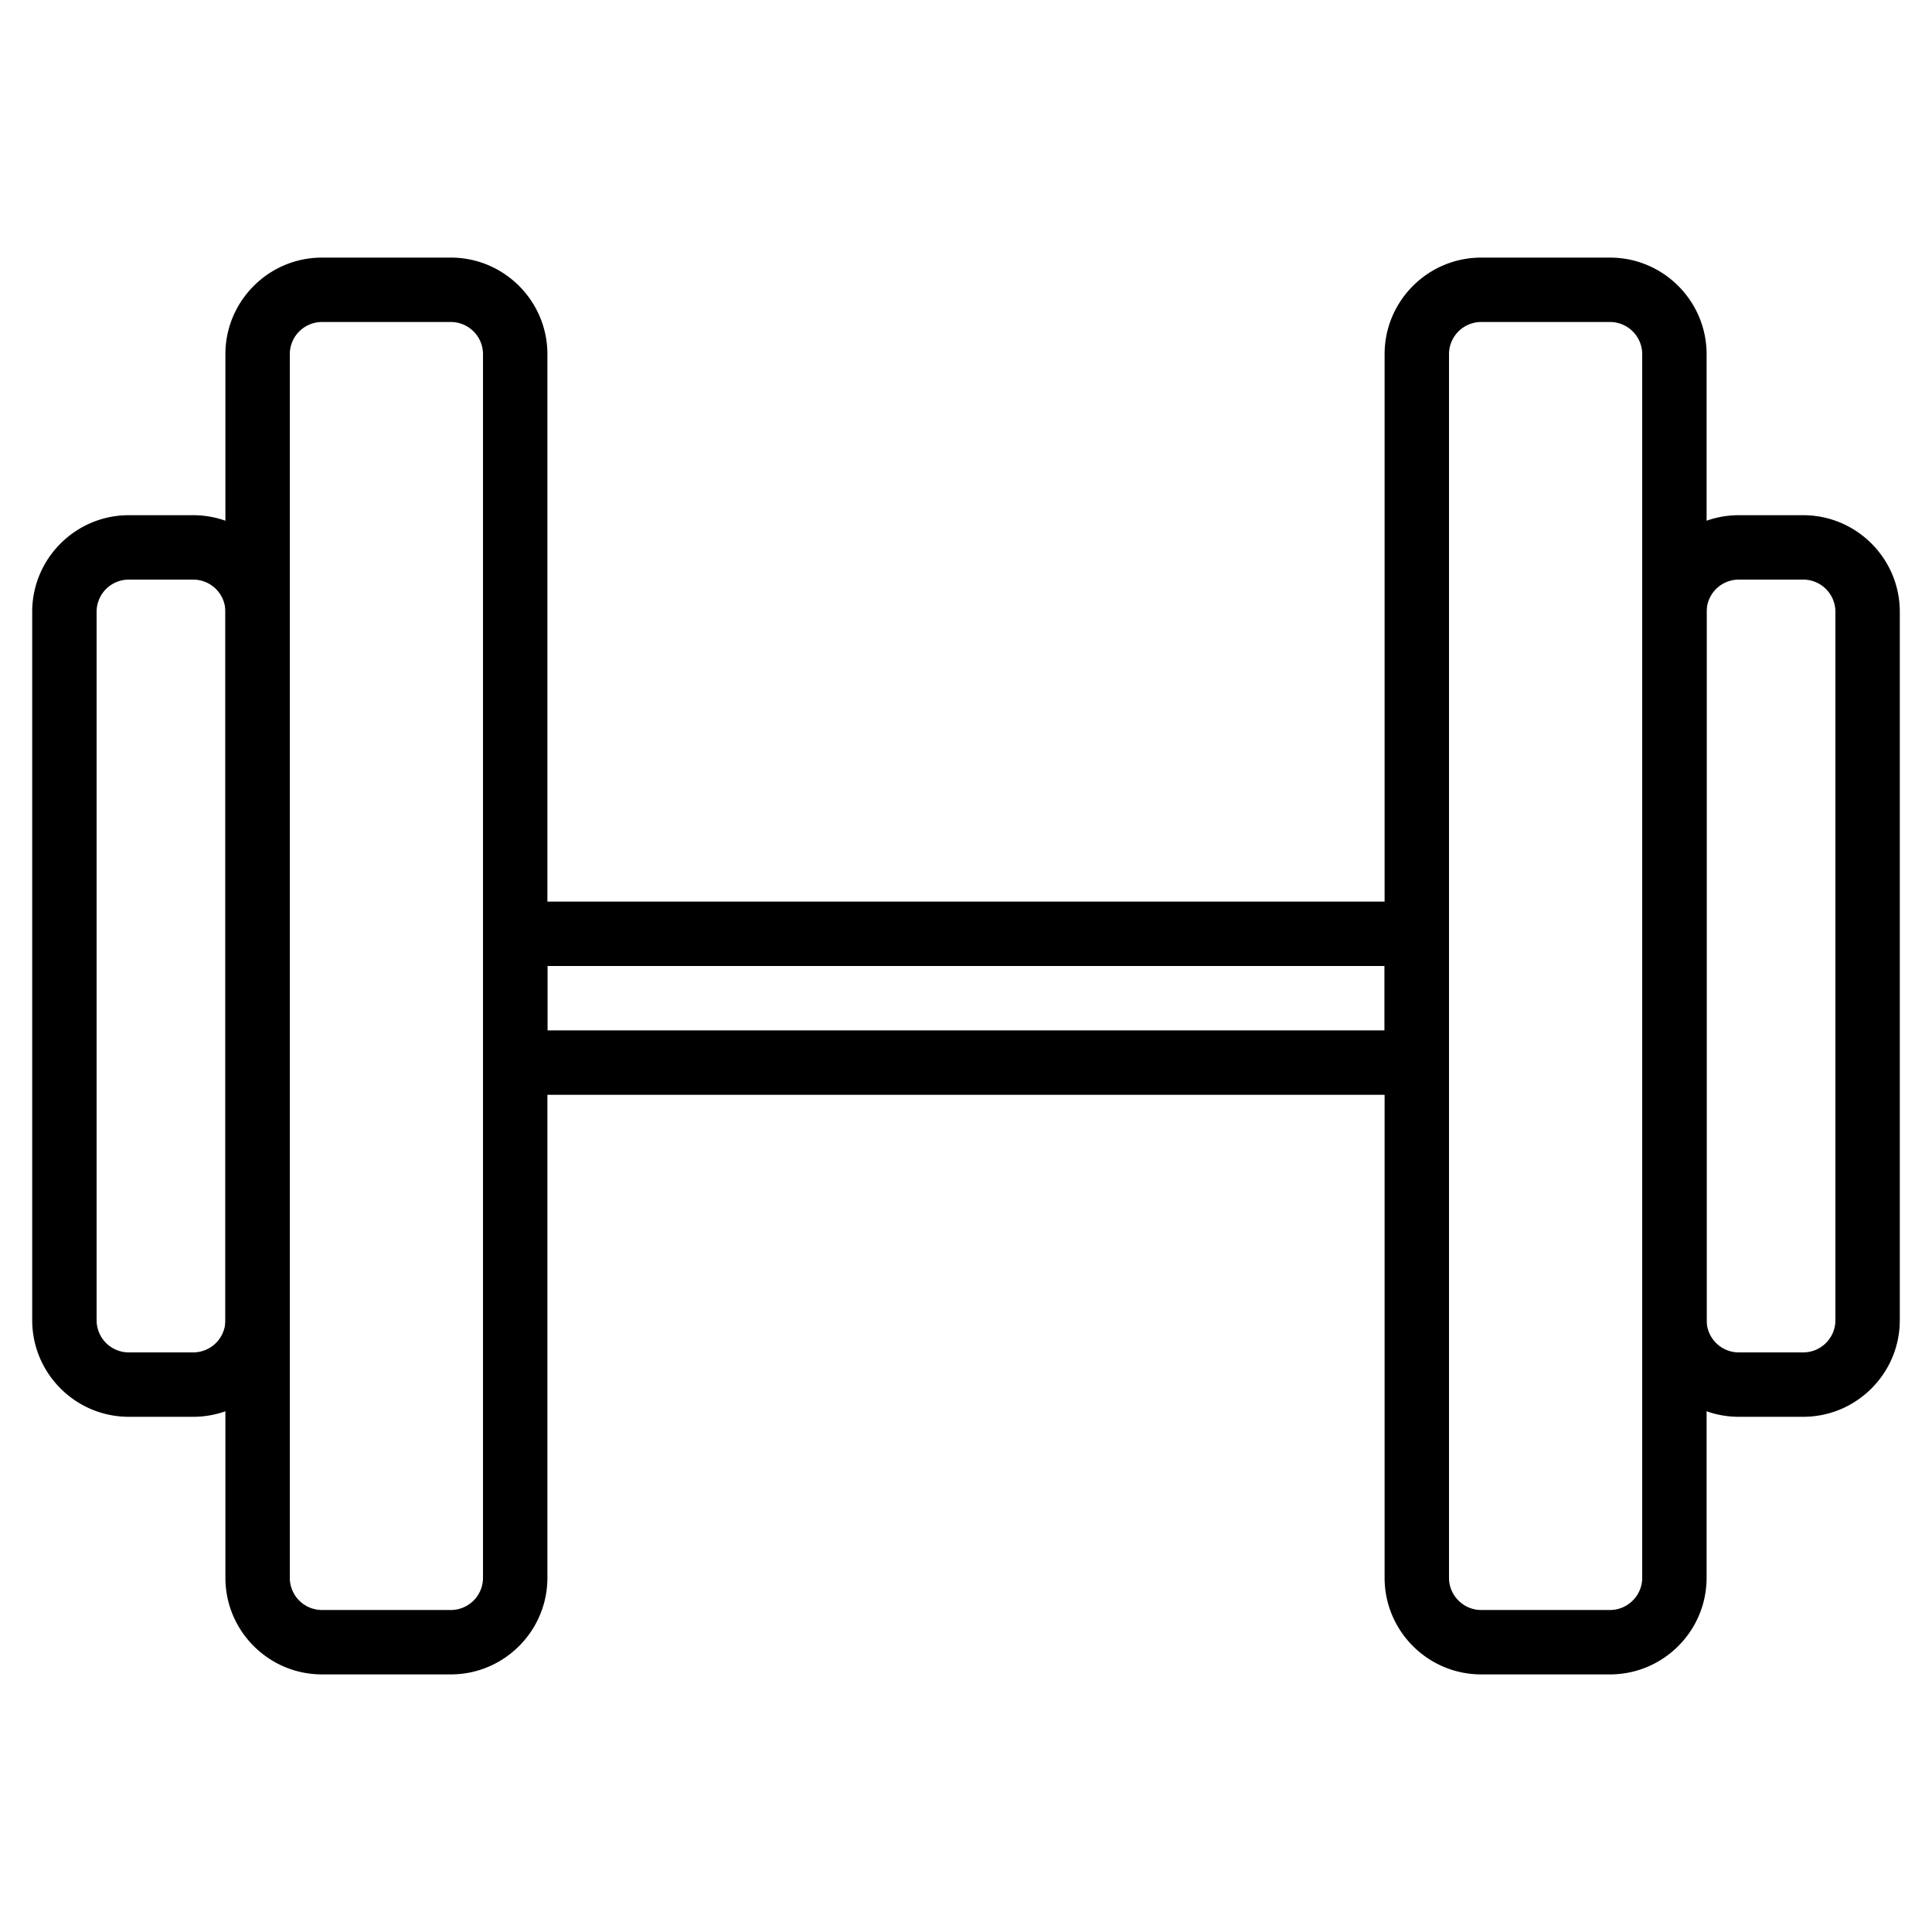 <svg xmlns="http://www.w3.org/2000/svg" viewBox="3 -3 30 30"><path d="M6 19H5c-.827 0-1.5-.673-1.5-1.5v-11C3.5 5.673 4.173 5 5 5h1c.827 0 1.5.673 1.5 1.5v11c0 .827-.673 1.5-1.5 1.5zM5 6a.5.5 0 0 0-.5.5v11a.5.5 0 0 0 .5.5h1a.5.5 0 0 0 .5-.5v-11A.5.5 0 0 0 6 6H5z"/><path d="M10 23H8c-.827 0-1.5-.673-1.5-1.5v-19C6.5 1.673 7.173 1 8 1h2c.827 0 1.5.673 1.5 1.5v19c0 .827-.673 1.5-1.5 1.5zM8 2a.5.5 0 0 0-.5.5v19a.5.5 0 0 0 .5.5h2a.5.5 0 0 0 .5-.5v-19A.5.5 0 0 0 10 2H8zM31 19h-1c-.827 0-1.5-.673-1.5-1.5v-11c0-.827.673-1.5 1.5-1.5h1c.827 0 1.5.673 1.5 1.5v11c0 .827-.673 1.5-1.5 1.5zM30 6a.5.5 0 0 0-.5.5v11a.5.5 0 0 0 .5.5h1a.5.5 0 0 0 .5-.5v-11A.5.5 0 0 0 31 6h-1z"/><path d="M28 23h-2c-.827 0-1.5-.673-1.5-1.5v-19c0-.827.673-1.5 1.5-1.5h2c.827 0 1.5.673 1.5 1.5v19c0 .827-.673 1.5-1.5 1.5zM26 2a.5.5 0 0 0-.5.5v19c0 .275.225.5.5.5h2c.275 0 .5-.225.5-.5v-19A.5.5 0 0 0 28 2h-2z"/><path d="M25 14H11a.5.5 0 0 1-.5-.5v-2a.5.5 0 0 1 .5-.5h14a.5.5 0 0 1 .5.5v2a.5.5 0 0 1-.5.5zm-13.5-1h13v-1h-13v1z"/></svg>
